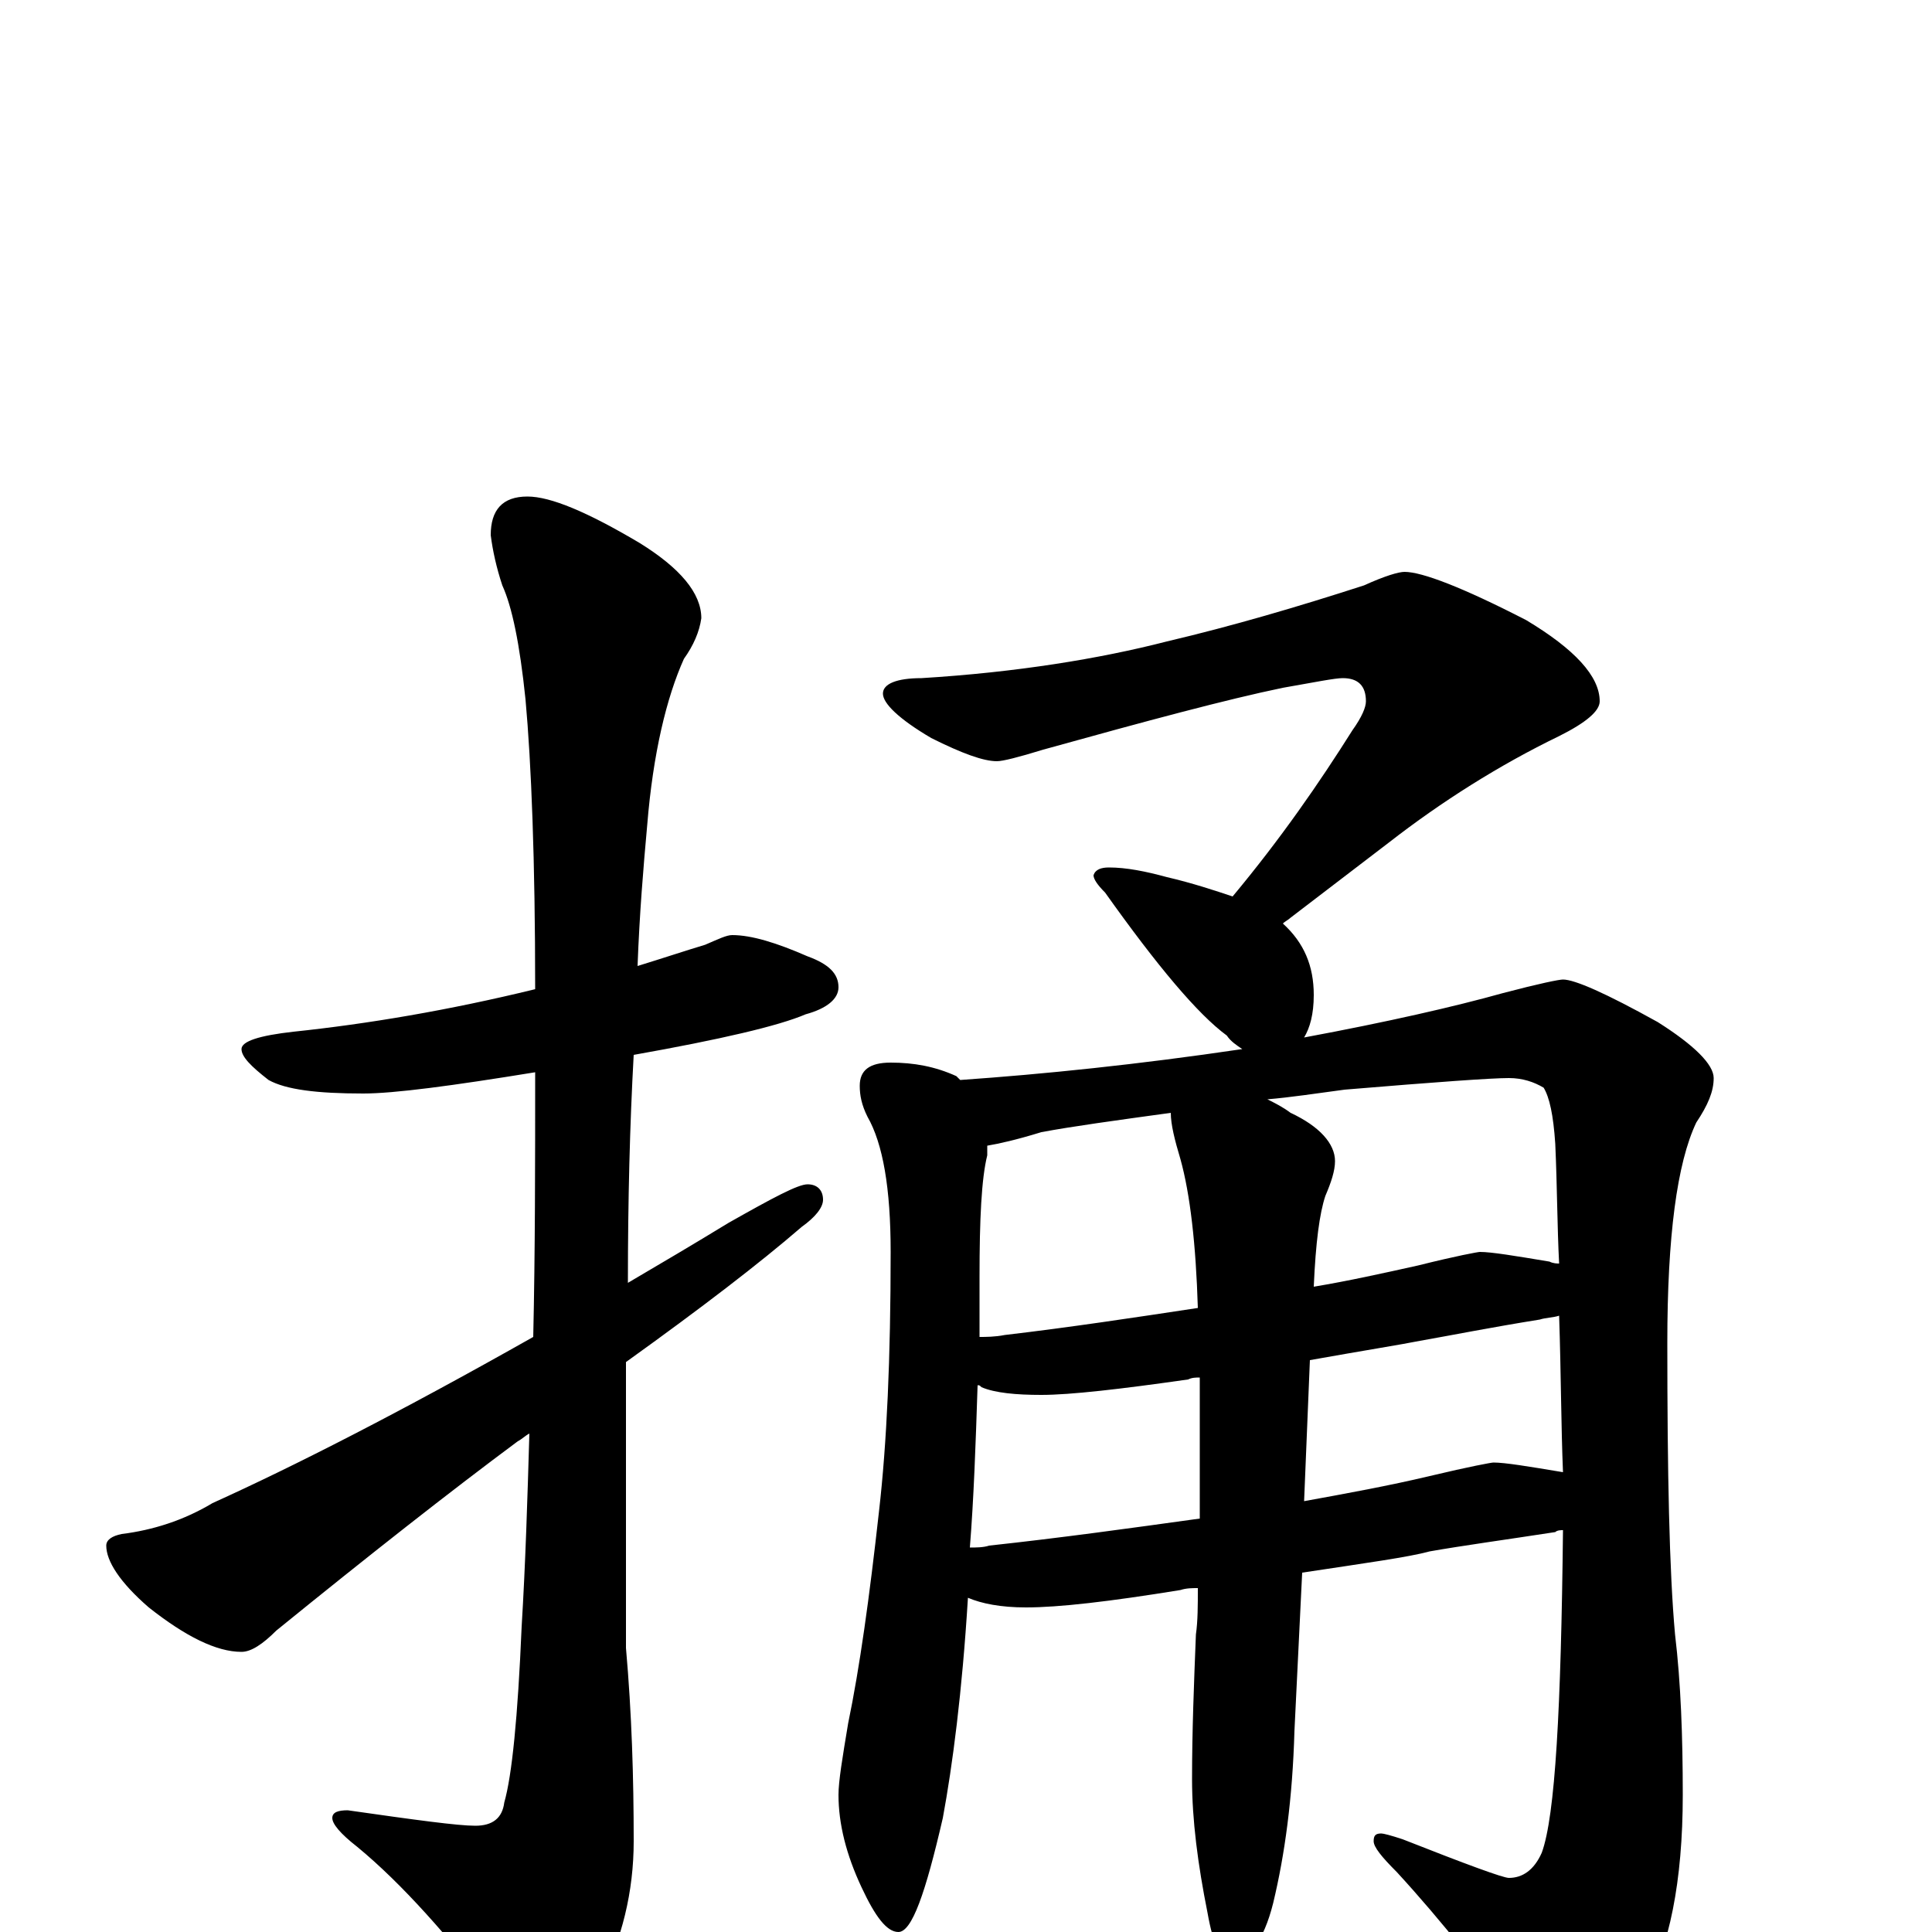 <?xml version="1.0" encoding="utf-8" ?>
<!DOCTYPE svg PUBLIC "-//W3C//DTD SVG 1.1//EN" "http://www.w3.org/Graphics/SVG/1.1/DTD/svg11.dtd">
<svg version="1.1" id="Layer_1" xmlns="http://www.w3.org/2000/svg" xmlns:xlink="http://www.w3.org/1999/xlink" x="0px" y="145px" width="1000px" height="1000px" viewBox="0 0 1000 1000" enable-background="new 0 0 1000 1000" xml:space="preserve">
<g id="Layer_1">
<path id="glyph" transform="matrix(1 0 0 -1 0 1000)" d="M379,516C389,516 402,512 418,505C429,501 434,496 434,489C434,483 428,478 417,475C403,469 373,462 328,454C326,418 325,379 325,336C342,346 359,356 377,367C400,380 413,387 418,387C423,387 426,384 426,379C426,375 422,370 415,365C393,346 363,323 324,295C324,281 324,267 324,253l0,-106C327,113 328,80 328,47C328,21 322,-4 310,-27C299,-48 291,-58 285,-58C277,-58 268,-51 259,-37C232,-2 208,25 185,44C176,51 172,56 172,59C172,62 175,63 180,63C215,58 237,55 246,55C255,55 260,59 261,67C265,81 268,111 270,158C272,191 273,224 274,258C272,257 270,255 268,254C233,228 191,195 143,156C136,149 130,145 125,145C112,145 96,153 77,168C62,181 55,192 55,200C55,203 58,205 63,206C79,208 95,213 110,222C152,241 207,269 276,308C277,352 277,398 277,445C234,438 204,434 188,434C164,434 148,436 139,441C130,448 125,453 125,457C125,461 134,464 152,466C190,470 232,477 277,488C277,555 275,605 272,638C269,667 265,686 260,697C257,706 255,715 254,723C254,736 260,743 273,743C285,743 304,735 331,719C352,706 363,693 363,680C362,673 359,666 354,659C345,639 338,610 335,573C333,551 331,527 330,500C343,504 355,508 365,511C372,514 376,516 379,516M727,704C736,704 757,696 790,679C815,664 828,650 828,637C828,632 821,626 807,619C776,604 746,585 719,564l-51,-39C667,524 665,523 664,522C675,512 680,500 680,485C680,475 678,468 675,463C718,471 753,479 778,486C797,491 807,493 809,493C815,493 831,486 858,471C877,459 887,449 887,442C887,435 884,428 878,419C868,398 863,360 863,305C863,238 864,187 867,154C870,129 871,101 871,71C871,26 864,-8 851,-31C834,-57 820,-70 809,-70C804,-70 798,-65 792,-55C769,-23 746,6 723,31C715,39 711,44 711,47C711,50 712,51 715,51C716,51 720,50 726,48C759,35 778,28 781,28C788,28 794,32 798,41C805,60 808,116 809,208C808,208 806,208 805,207C779,203 757,200 740,197C729,194 707,191 674,186l-4,-82C669,69 665,40 659,15C654,-5 646,-15 637,-15C632,-15 628,-7 625,10C620,35 617,58 617,79C617,104 618,129 619,154C620,161 620,169 620,178C617,178 614,178 611,177C574,171 548,168 531,168C518,168 508,170 501,173C498,124 493,86 488,59C479,20 472,0 465,0C459,0 453,8 446,23C438,40 434,56 434,71C434,78 436,90 439,108C445,137 450,173 455,218C459,253 461,297 461,352C461,385 457,408 449,422C446,428 445,433 445,438C445,446 450,450 461,450C473,450 484,448 495,443C496,442 496,442 497,441C540,444 589,449 643,457C640,459 637,461 635,464C620,475 599,500 572,538C568,542 566,545 566,547C567,550 570,551 574,551C583,551 593,549 604,546C617,543 629,539 638,536C663,566 683,595 700,622C705,629 707,634 707,637C707,645 703,649 695,649C691,649 681,647 664,644C635,638 594,627 540,612C527,608 519,606 516,606C509,606 498,610 482,618C465,628 457,636 457,641C457,646 464,649 477,649C526,652 569,659 604,668C638,676 672,686 706,697C717,702 724,704 727,704M502,199C505,199 509,199 512,200C549,204 585,209 621,214C621,235 621,259 621,286l0,1C619,287 617,287 615,286C580,281 554,278 539,278C526,278 515,279 508,282C507,283 507,283 506,283C505,252 504,224 502,199M678,296l-3,-73C697,227 719,231 740,236C761,241 772,243 773,243C779,243 791,241 809,238C808,262 808,289 807,319C804,318 800,318 797,317C772,313 752,309 735,306C725,304 706,301 678,296M507,308C510,308 515,308 520,309C554,313 587,318 620,323C619,356 616,382 611,400C608,410 606,418 606,424C577,420 555,417 539,414C526,410 517,408 511,407C511,405 511,403 511,402C508,390 507,369 507,339C507,328 507,318 507,308M656,431C660,429 664,427 668,424C683,417 691,408 691,399C691,394 689,388 686,381C683,372 681,357 680,334C698,337 716,341 734,345C754,350 765,352 766,352C772,352 784,350 802,347C804,346 806,346 807,346C806,365 806,386 805,408C804,423 802,432 799,437C794,440 788,442 781,442C772,442 744,440 696,436C681,434 668,432 656,431z"/>
</g>
</svg>
